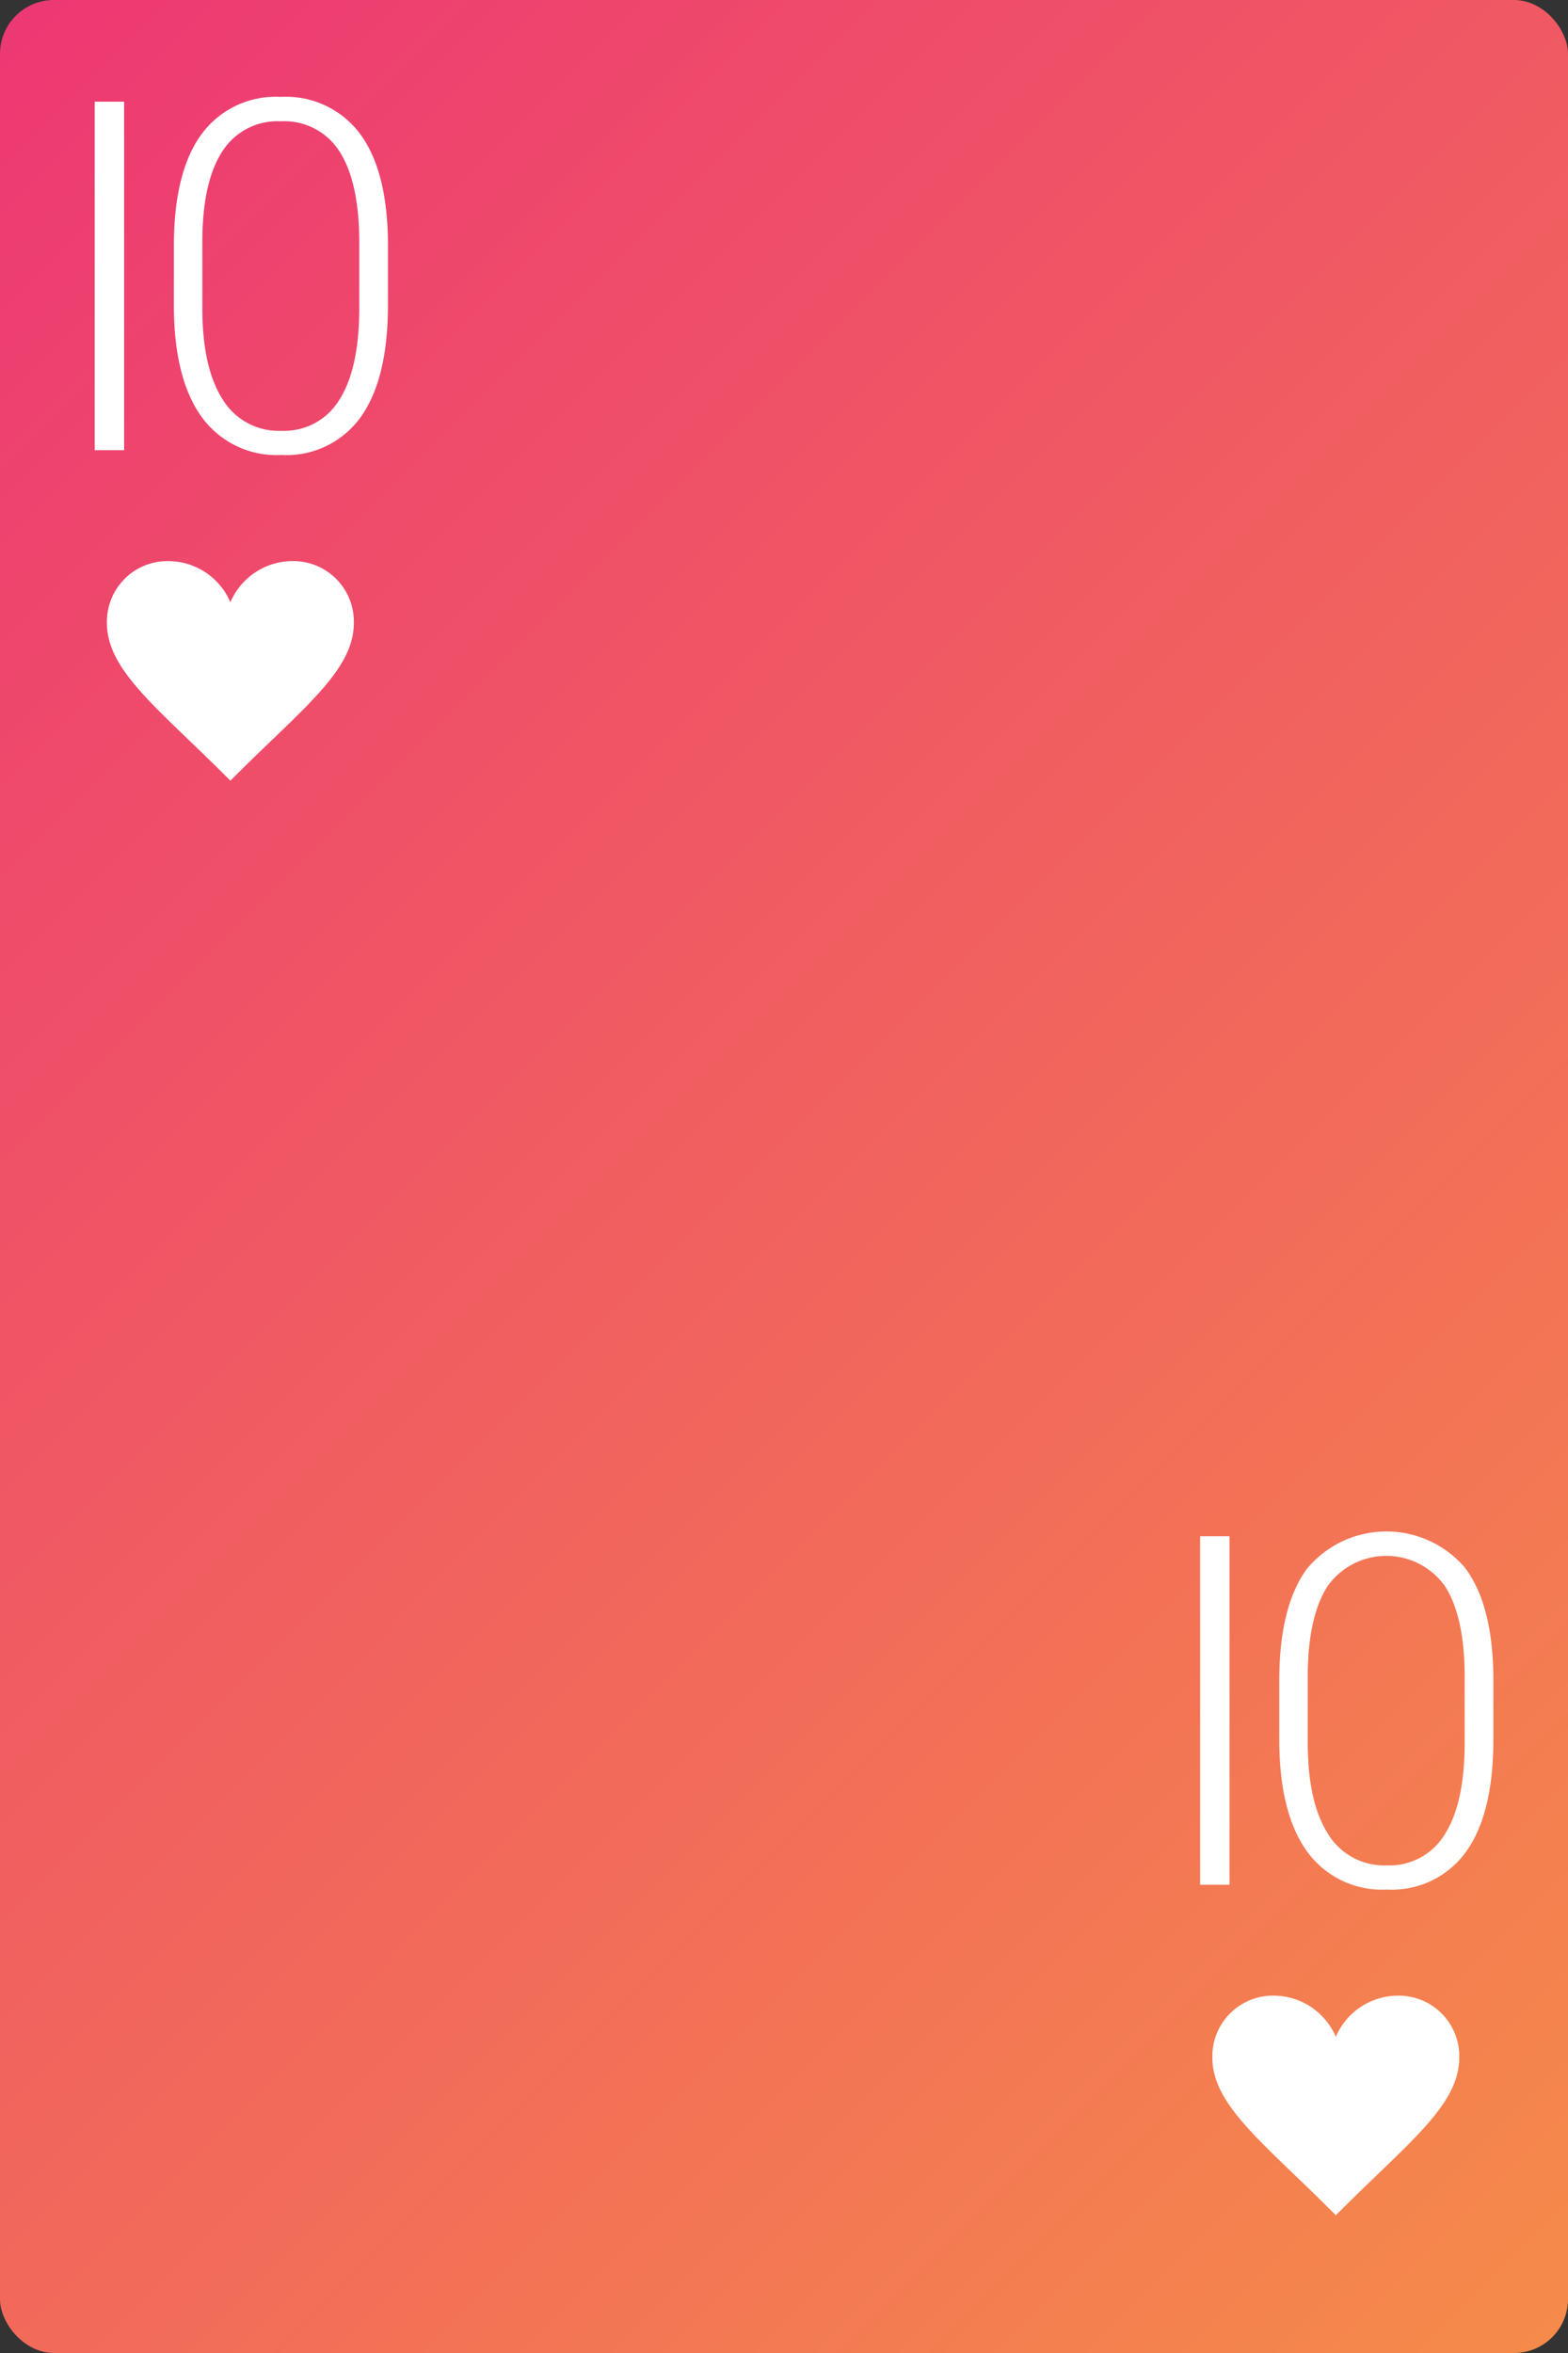 <svg id="Layer_1" data-name="Layer 1" xmlns="http://www.w3.org/2000/svg" xmlns:xlink="http://www.w3.org/1999/xlink" viewBox="0 0 160 240"><rect x="0" y="0" width="160" height="240" fill="#333333" stroke="none"/><defs><style>.cls-1{fill:url(#linear-gradient);}.cls-2{fill:#fff;}</style><linearGradient id="linear-gradient" x1="-18.389" y1="21.611" x2="178.389" y2="218.389" gradientUnits="userSpaceOnUse"><stop offset="0.005" stop-color="#ed3973"/><stop offset="1" stop-color="#f58a4a"/></linearGradient></defs><title>Cards</title><rect class="cls-1" width="160" height="240" rx="5.5" ry="5.5"/><path class="cls-2" d="M12.664,45.918h-3.002V10.372h3.002Z"/><path class="cls-2" d="M39.587,31.099q0,7.521-2.758,11.414a9.322,9.322,0,0,1-8.128,3.894,9.414,9.414,0,0,1-8.079-3.82Q17.816,38.766,17.743,31.465V25.093q0-7.494,2.782-11.353a9.393,9.393,0,0,1,8.128-3.857,9.439,9.439,0,0,1,8.055,3.724q2.783,3.724,2.88,10.974ZM36.659,24.727q0-6.103-1.989-9.229a6.65,6.65,0,0,0-6.017-3.125,6.656,6.656,0,0,0-5.955,3.052Q20.695,18.478,20.647,24.434v6.982q0,6.079,2.062,9.302a6.682,6.682,0,0,0,5.992,3.223,6.583,6.583,0,0,0,5.919-3.149q2.014-3.149,2.038-9.229Z"/><path class="cls-2" d="M125.462,192.24h-3.002V156.693h3.002Z"/><path class="cls-2" d="M152.385,177.421q0,7.519-2.758,11.413a9.32,9.32,0,0,1-8.128,3.894,9.414,9.414,0,0,1-8.079-3.82q-2.807-3.82-2.88-11.121v-6.371q0-7.496,2.782-11.354a10.532,10.532,0,0,1,16.183-.134q2.783,3.724,2.88,10.974Zm-2.929-6.373q0-6.103-1.989-9.229a7.345,7.345,0,0,0-11.972-.072q-2.002,3.051-2.051,9.008v6.982q0,6.079,2.062,9.303a6.682,6.682,0,0,0,5.992,3.223,6.584,6.584,0,0,0,5.919-3.15q2.014-3.149,2.038-9.229Z"/><path class="cls-2" d="M29.808,57.232a6.9,6.9,0,0,0-6.299,4.199,6.903,6.903,0,0,0-6.299-4.199,6.177,6.177,0,0,0-6.299,6.299c0,4.94,5.31,8.76,12.598,16.098,7.289-7.338,12.598-11.158,12.598-16.098A6.177,6.177,0,0,0,29.808,57.232Z"/><path class="cls-2" d="M142.607,203.554a6.9,6.9,0,0,0-6.299,4.199,6.903,6.903,0,0,0-6.299-4.199,6.177,6.177,0,0,0-6.299,6.299c0,4.94,5.31,8.76,12.598,16.098,7.289-7.338,12.598-11.158,12.598-16.098A6.177,6.177,0,0,0,142.607,203.554Z"/></svg>
